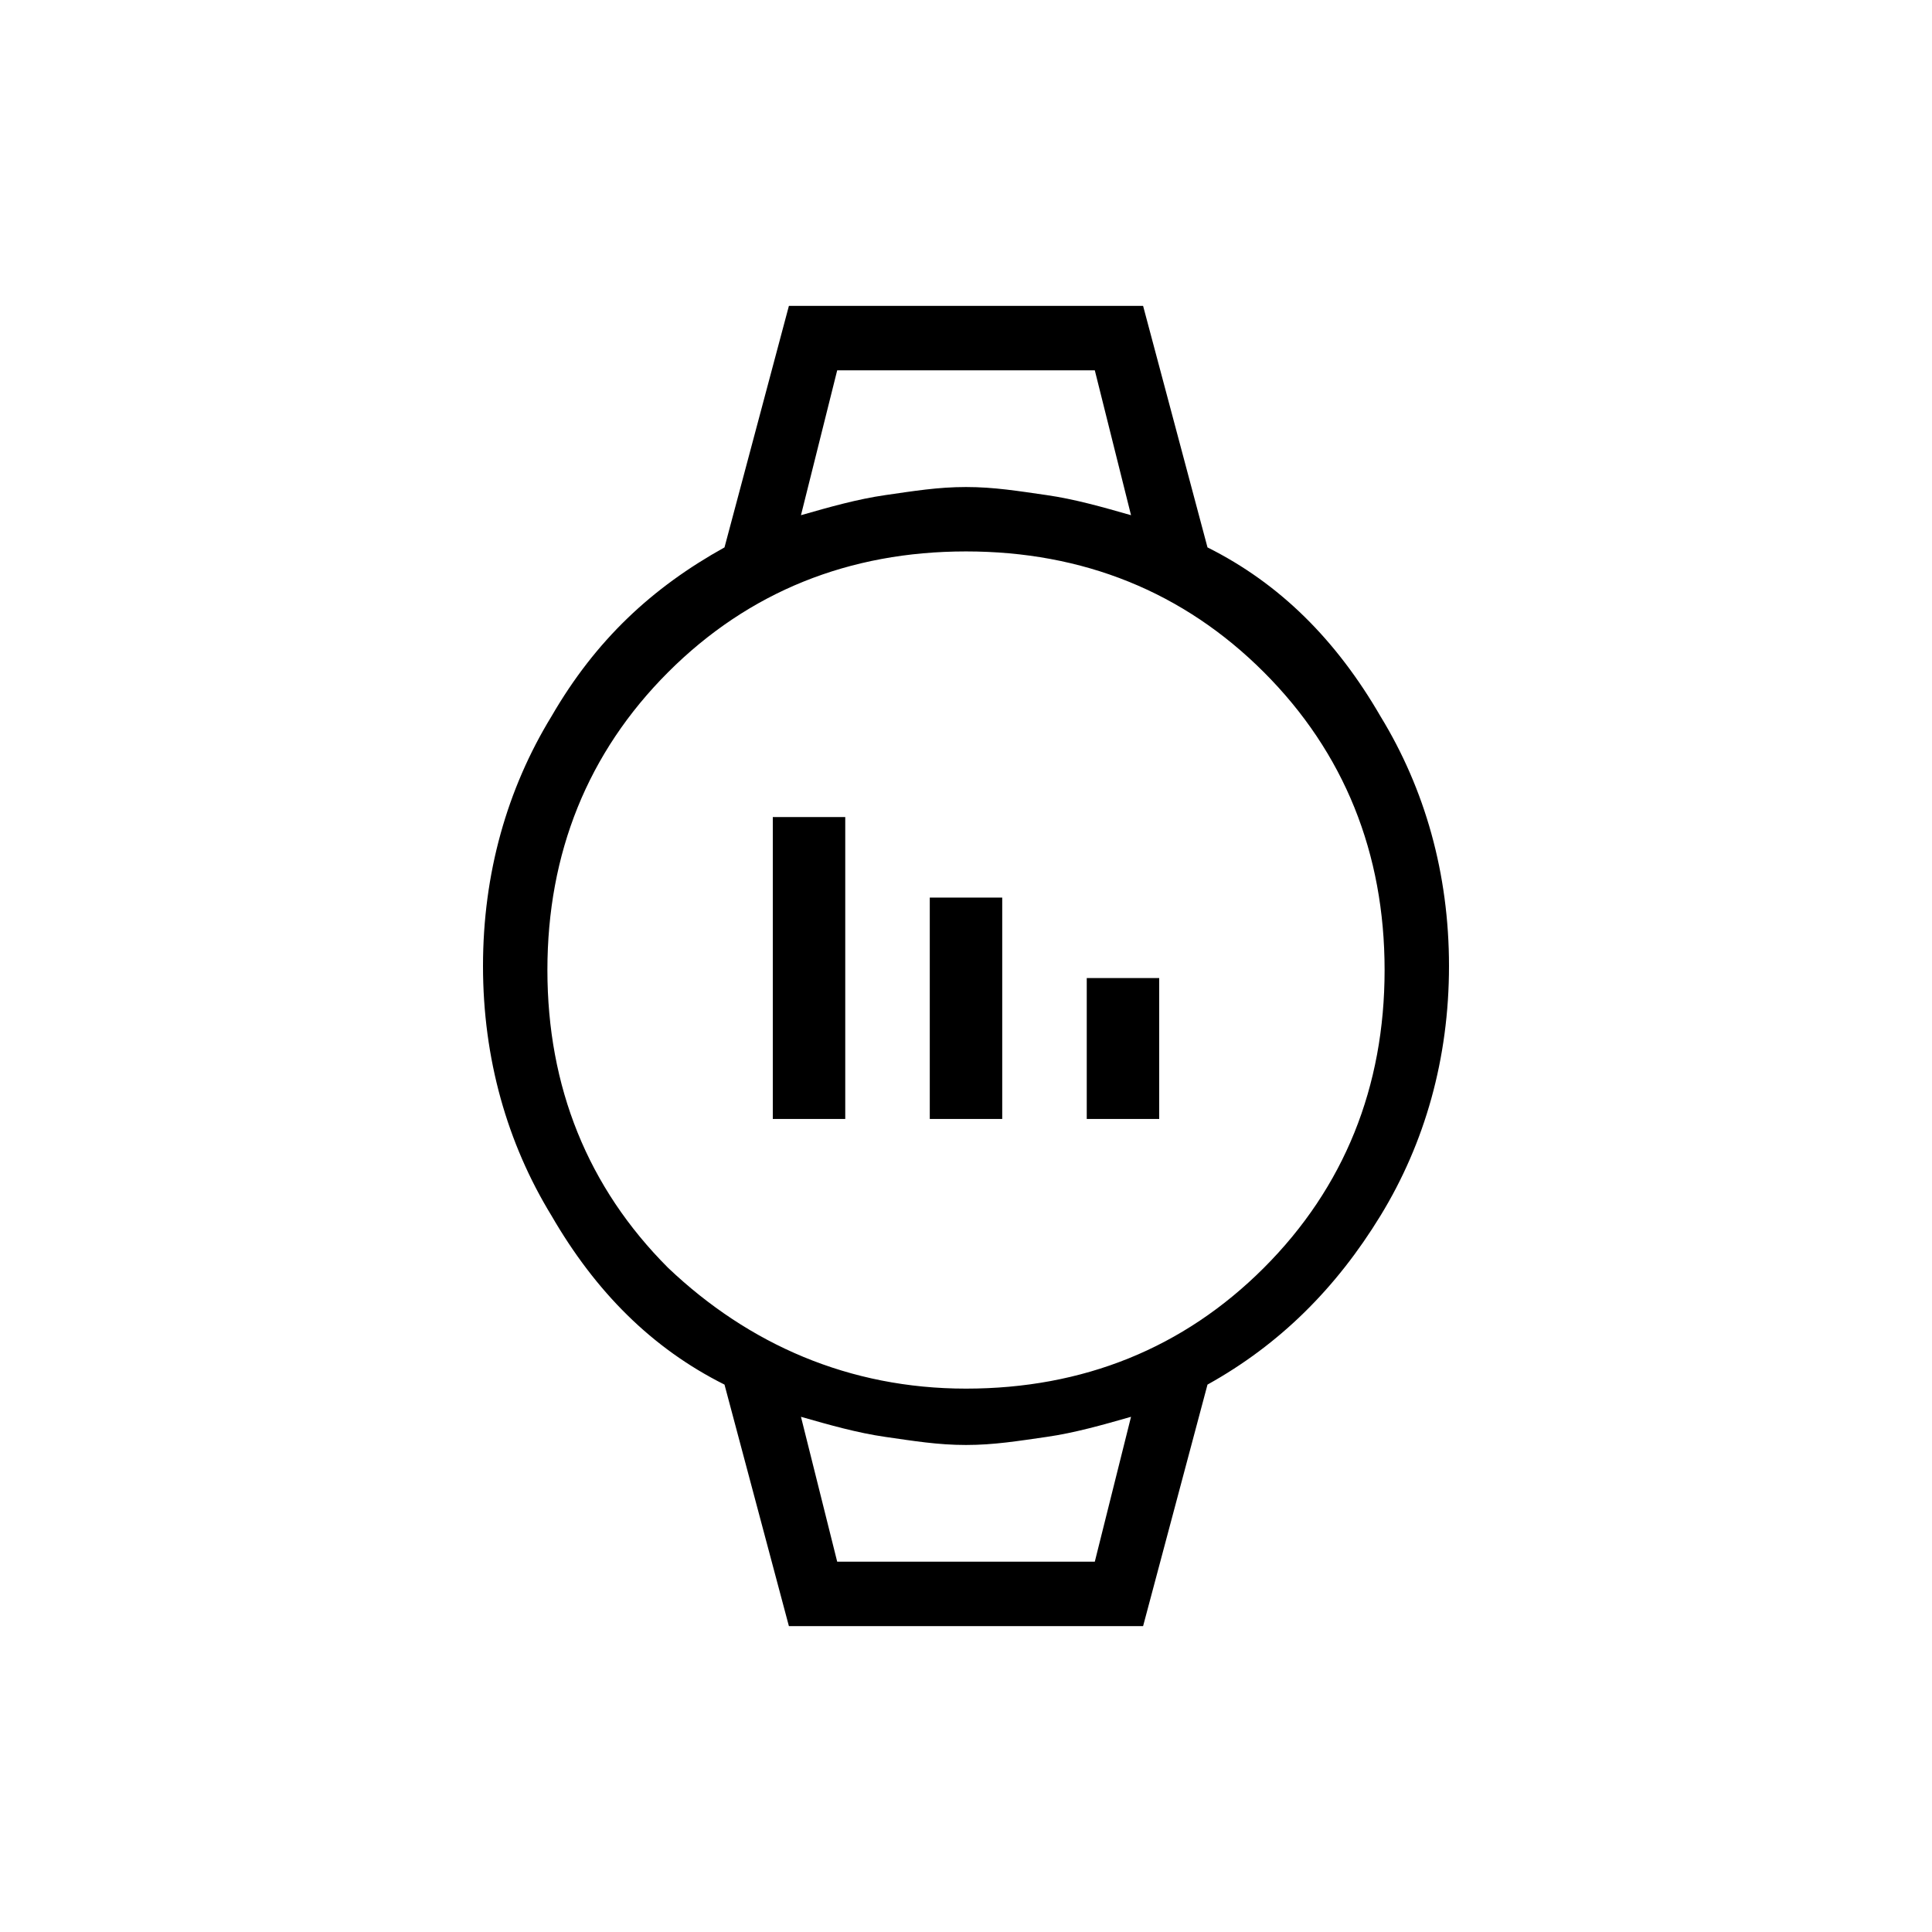 <?xml version="1.0" encoding="utf-8"?>
<!-- Generator: Adobe Illustrator 26.3.1, SVG Export Plug-In . SVG Version: 6.00 Build 0)  -->
<svg version="1.1" id="Слой_1" xmlns="http://www.w3.org/2000/svg" xmlns:xlink="http://www.w3.org/1999/xlink" x="0px" y="0px"
	 viewBox="0 0 48 48" style="enable-background:new 0 0 48 48;" xml:space="preserve">
<path d="M19.2,27.8v-7.5H21v7.5H19.2z M23.1,27.8v-5.5h1.8v5.5H23.1z M27,27.8v-3.5h1.8v3.5H27z M19.6,40.4l-1.6-6
	c-1.8-0.9-3.2-2.3-4.3-4.2C12.6,28.4,12,26.3,12,24s0.6-4.4,1.7-6.2c1.1-1.9,2.5-3.2,4.3-4.2l1.6-6h8.8l1.6,6
	c1.8,0.9,3.2,2.3,4.3,4.2c1.1,1.8,1.7,3.9,1.7,6.2s-0.6,4.4-1.7,6.2c-1.1,1.8-2.5,3.2-4.3,4.2l-1.6,6C28.4,40.4,19.6,40.4,19.6,40.4
	z M24,34.5c2.9,0,5.4-1,7.4-3s3-4.5,3-7.4s-1-5.4-3-7.4s-4.5-3-7.4-3s-5.4,1-7.4,3s-3,4.5-3,7.4s1,5.4,3,7.4
	C18.6,33.4,21.1,34.5,24,34.5z M19.9,12.8c0.7-0.2,1.4-0.4,2.1-0.5s1.3-0.2,2-0.2s1.3,0.1,2,0.2c0.7,0.1,1.4,0.3,2.1,0.5l-0.9-3.6
	h-6.4L19.9,12.8z M20.8,38.8h6.4l0.9-3.6c-0.7,0.2-1.4,0.4-2.1,0.5s-1.3,0.2-2,0.2s-1.3-0.1-2-0.2c-0.7-0.1-1.4-0.3-2.1-0.5
	C19.9,35.2,20.8,38.8,20.8,38.8z M19.9,9.2h8.2H19.9z M20.8,38.8h-0.9h8.2H20.8z"/>
</svg>

